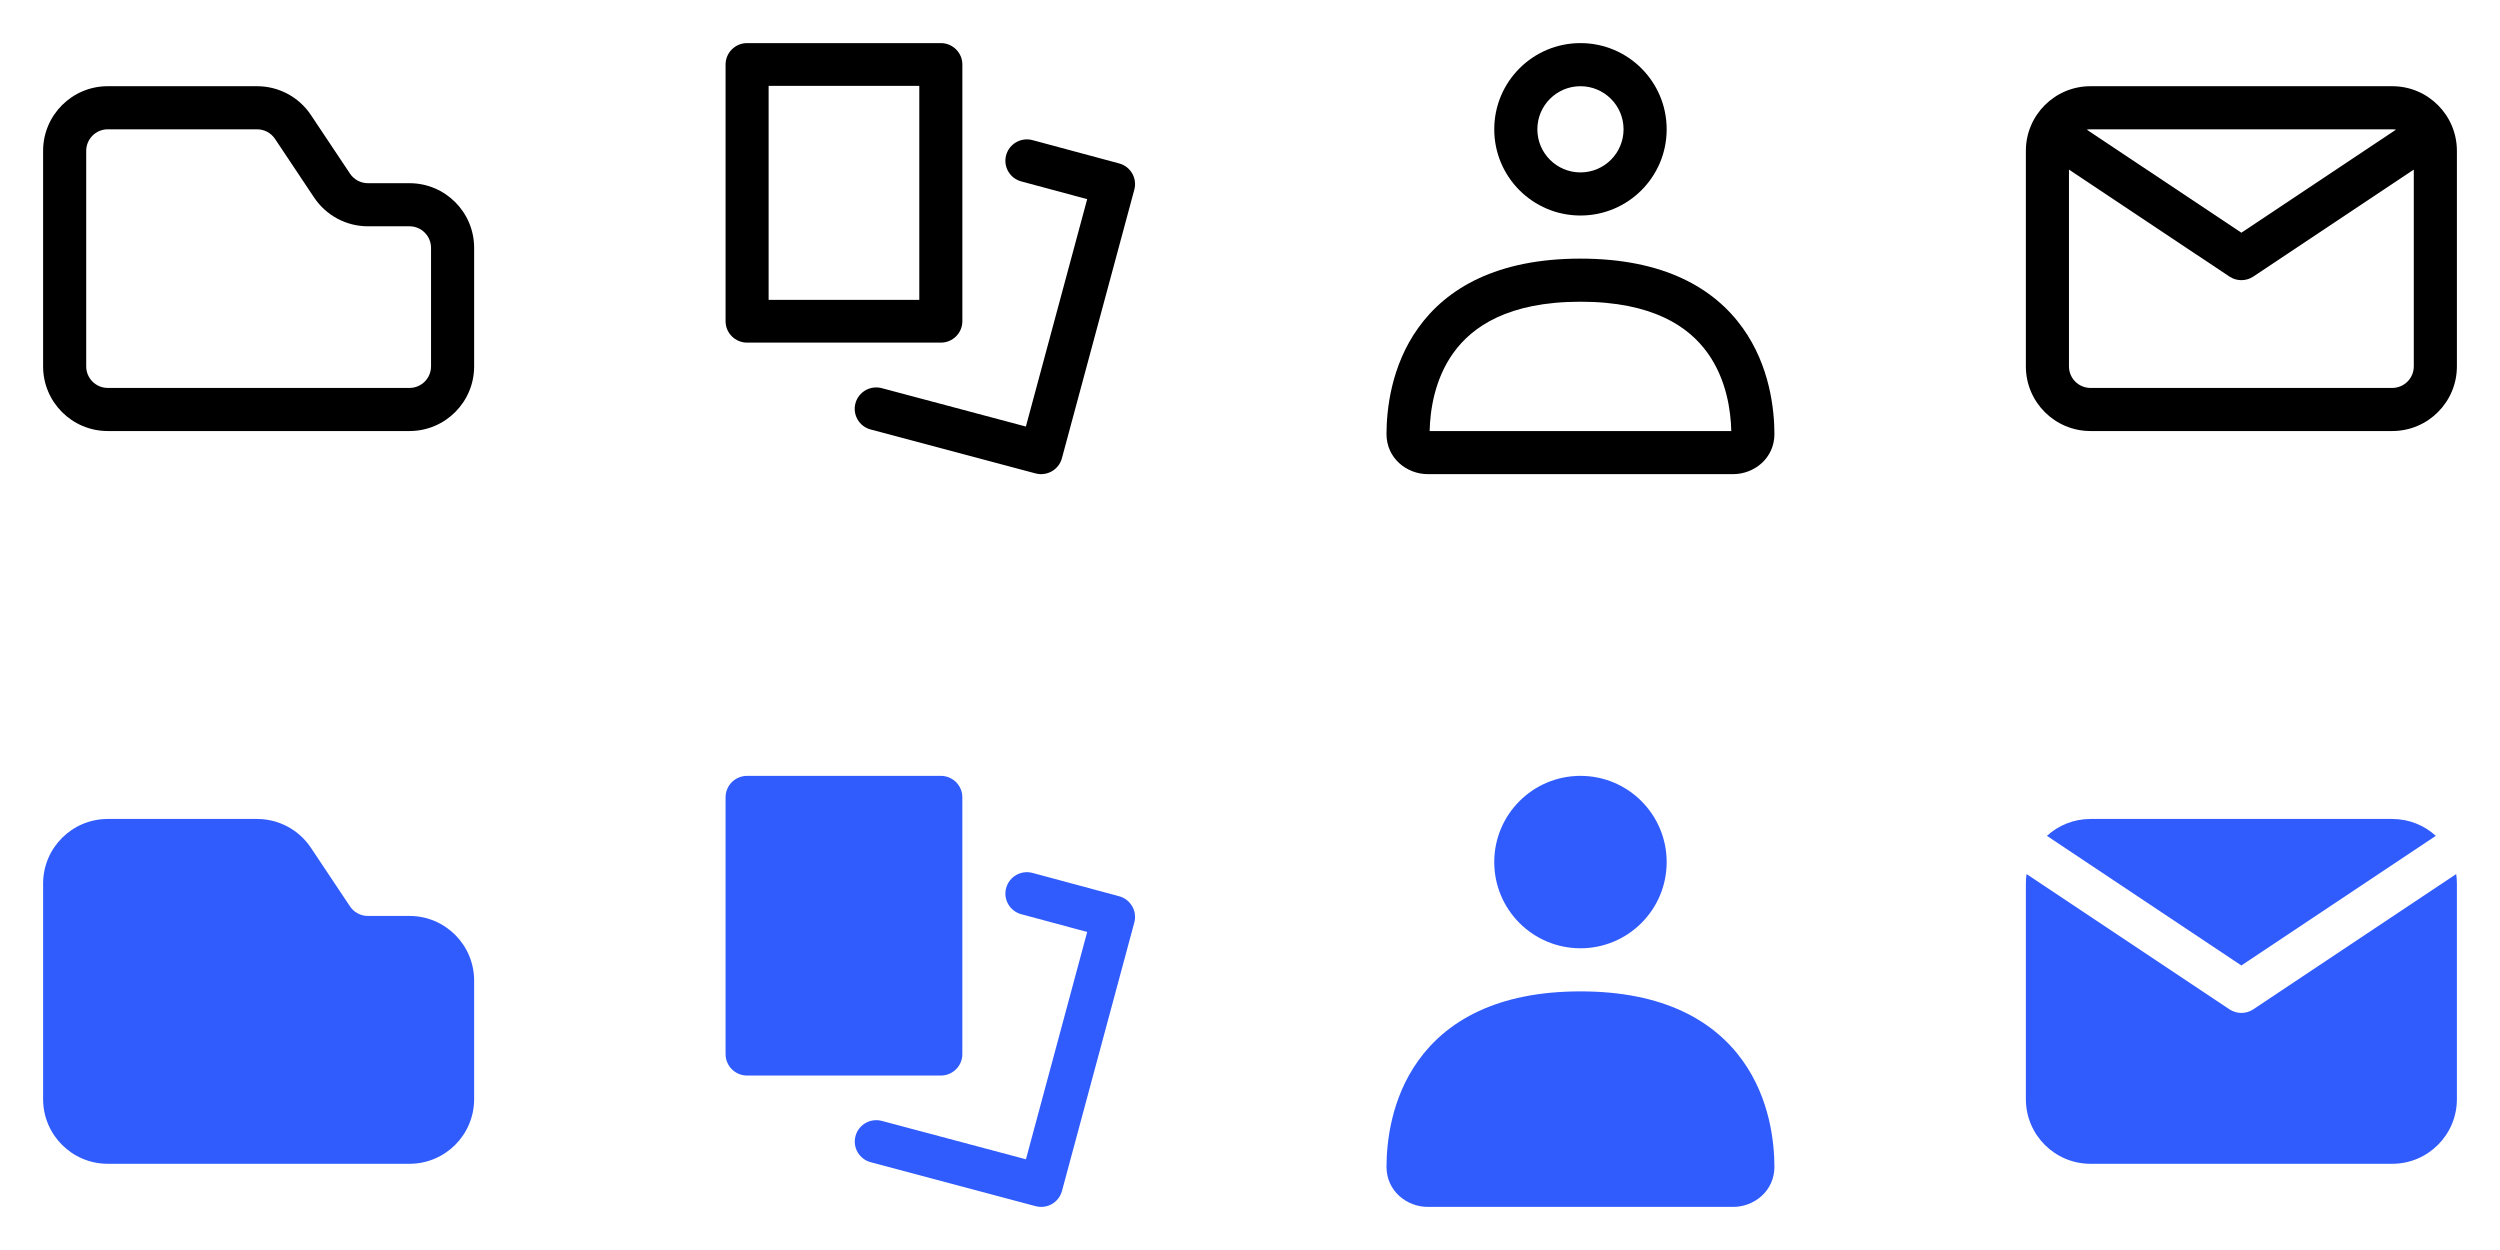 <svg width="174" height="87" viewBox="0 0 174 87" fill="none" xmlns="http://www.w3.org/2000/svg">
<path fill-rule="evenodd" clip-rule="evenodd" d="M7.5 9C6.672 9 6 9.672 6 10.5V25.5C6 26.328 6.672 27 7.5 27H28.5C29.328 27 30 26.328 30 25.5V17.25C30 16.422 29.328 15.75 28.5 15.75H25.606C24.101 15.75 22.696 14.998 21.861 13.746L19.142 9.668C18.864 9.251 18.396 9 17.894 9H7.5ZM3 10.5C3 8.015 5.015 6 7.5 6H17.894C19.399 6 20.804 6.752 21.639 8.004L24.358 12.082C24.636 12.499 25.104 12.75 25.606 12.75H28.5C30.985 12.75 33 14.765 33 17.25V25.5C33 27.985 30.985 30 28.5 30H7.5C5.015 30 3 27.985 3 25.5V10.5Z" fill="black"/>
<path fill-rule="evenodd" clip-rule="evenodd" d="M50.5 4.489C50.5 3.667 51.171 3 51.998 3H65.481C66.309 3 66.98 3.667 66.98 4.489V22.358C66.98 23.18 66.309 23.847 65.481 23.847H51.998C51.171 23.847 50.5 23.18 50.5 22.358V4.489ZM53.496 5.978V20.869H63.983V5.978H53.496Z" fill="black"/>
<path fill-rule="evenodd" clip-rule="evenodd" d="M70.027 10.801C70.244 10.007 71.066 9.538 71.865 9.753L77.893 11.375C78.69 11.589 79.162 12.405 78.949 13.198L73.908 31.896C73.694 32.69 72.872 33.162 72.073 32.949L60.599 29.893C59.8 29.68 59.325 28.864 59.539 28.069C59.754 27.275 60.575 26.803 61.374 27.016L71.401 29.687L75.668 13.861L71.082 12.627C70.283 12.413 69.811 11.595 70.027 10.801Z" fill="black"/>
<path fill-rule="evenodd" clip-rule="evenodd" d="M98.715 22.815C100.686 20.067 104.178 18 110 18C115.822 18 119.313 20.067 121.285 22.815C123.19 25.471 123.494 28.516 123.5 30.2C123.506 31.894 122.086 33 120.63 33H99.37C97.914 33 96.494 31.894 96.5 30.2C96.506 28.516 96.81 25.471 98.715 22.815ZM99.503 30H120.497C120.466 28.572 120.159 26.392 118.847 24.564C117.535 22.735 115.032 21 110 21C104.968 21 102.465 22.735 101.153 24.564C99.841 26.392 99.534 28.572 99.503 30Z" fill="black"/>
<path fill-rule="evenodd" clip-rule="evenodd" d="M110 12C111.657 12 113 10.657 113 9C113 7.343 111.657 6 110 6C108.343 6 107 7.343 107 9C107 10.657 108.343 12 110 12ZM110 15C113.314 15 116 12.314 116 9C116 5.686 113.314 3 110 3C106.686 3 104 5.686 104 9C104 12.314 106.686 15 110 15Z" fill="black"/>
<path fill-rule="evenodd" clip-rule="evenodd" d="M145.5 6C143.015 6 141 8.015 141 10.5V25.5C141 27.985 143.015 30 145.5 30H166.5C168.985 30 171 27.985 171 25.5V10.5C171 8.015 168.985 6 166.5 6H145.5ZM145.238 9.023C145.323 9.008 145.411 9 145.5 9H166.5C166.589 9 166.677 9.008 166.762 9.023L156 16.197L145.238 9.023ZM144 11.803V25.5C144 26.328 144.672 27 145.5 27H166.5C167.328 27 168 26.328 168 25.5V11.803L156.832 19.248C156.328 19.584 155.672 19.584 155.168 19.248L144 11.803Z" fill="black"/>
<path fill-rule="evenodd" clip-rule="evenodd" d="M3 61.5C3 59.015 5.015 57 7.5 57H17.894C19.399 57 20.804 57.752 21.639 59.004L24.358 63.082C24.636 63.499 25.104 63.75 25.606 63.75H28.5C30.985 63.75 33 65.765 33 68.25V76.5C33 78.985 30.985 81 28.5 81H7.5C5.015 81 3 78.985 3 76.5V61.5Z" fill="#315CFD"/>
<path d="M51.998 54C51.171 54 50.5 54.667 50.5 55.49V73.368C50.5 74.191 51.171 74.858 51.998 74.858H65.481C66.309 74.858 66.979 74.191 66.979 73.368V55.49C66.979 54.667 66.309 54 65.481 54H51.998Z" fill="#315CFD"/>
<path fill-rule="evenodd" clip-rule="evenodd" d="M70.028 61.804C70.244 61.01 71.066 60.541 71.865 60.756L77.893 62.379C78.69 62.594 79.162 63.409 78.949 64.202L73.912 82.896C73.698 83.691 72.876 84.162 72.077 83.949L60.603 80.891C59.804 80.678 59.329 79.862 59.543 79.068C59.757 78.273 60.579 77.802 61.378 78.015L71.405 80.687L75.668 64.865L71.082 63.63C70.284 63.415 69.811 62.598 70.028 61.804Z" fill="#315CFD"/>
<path fill-rule="evenodd" clip-rule="evenodd" d="M98.715 73.815C100.686 71.067 104.178 69 110 69C115.822 69 119.313 71.067 121.285 73.815C123.19 76.471 123.494 79.516 123.5 81.2C123.506 82.894 122.086 84 120.63 84H99.37C97.914 84 96.494 82.894 96.5 81.2C96.506 79.516 96.81 76.471 98.715 73.815Z" fill="#315CFD"/>
<path fill-rule="evenodd" clip-rule="evenodd" d="M110 66C113.314 66 116 63.314 116 60C116 56.686 113.314 54 110 54C106.686 54 104 56.686 104 60C104 63.314 106.686 66 110 66Z" fill="#315CFD"/>
<path d="M142.467 58.175C143.267 57.445 144.332 57 145.5 57H166.5C167.668 57 168.733 57.445 169.533 58.175L156 67.197L142.467 58.175Z" fill="#315CFD"/>
<path d="M141.049 60.835C141.017 61.052 141 61.274 141 61.5V76.5C141 78.985 143.015 81 145.5 81H166.5C168.985 81 171 78.985 171 76.5V61.5C171 61.274 170.983 61.052 170.951 60.835L156.832 70.248C156.328 70.584 155.672 70.584 155.168 70.248L141.049 60.835Z" fill="#315CFD"/>
</svg>
